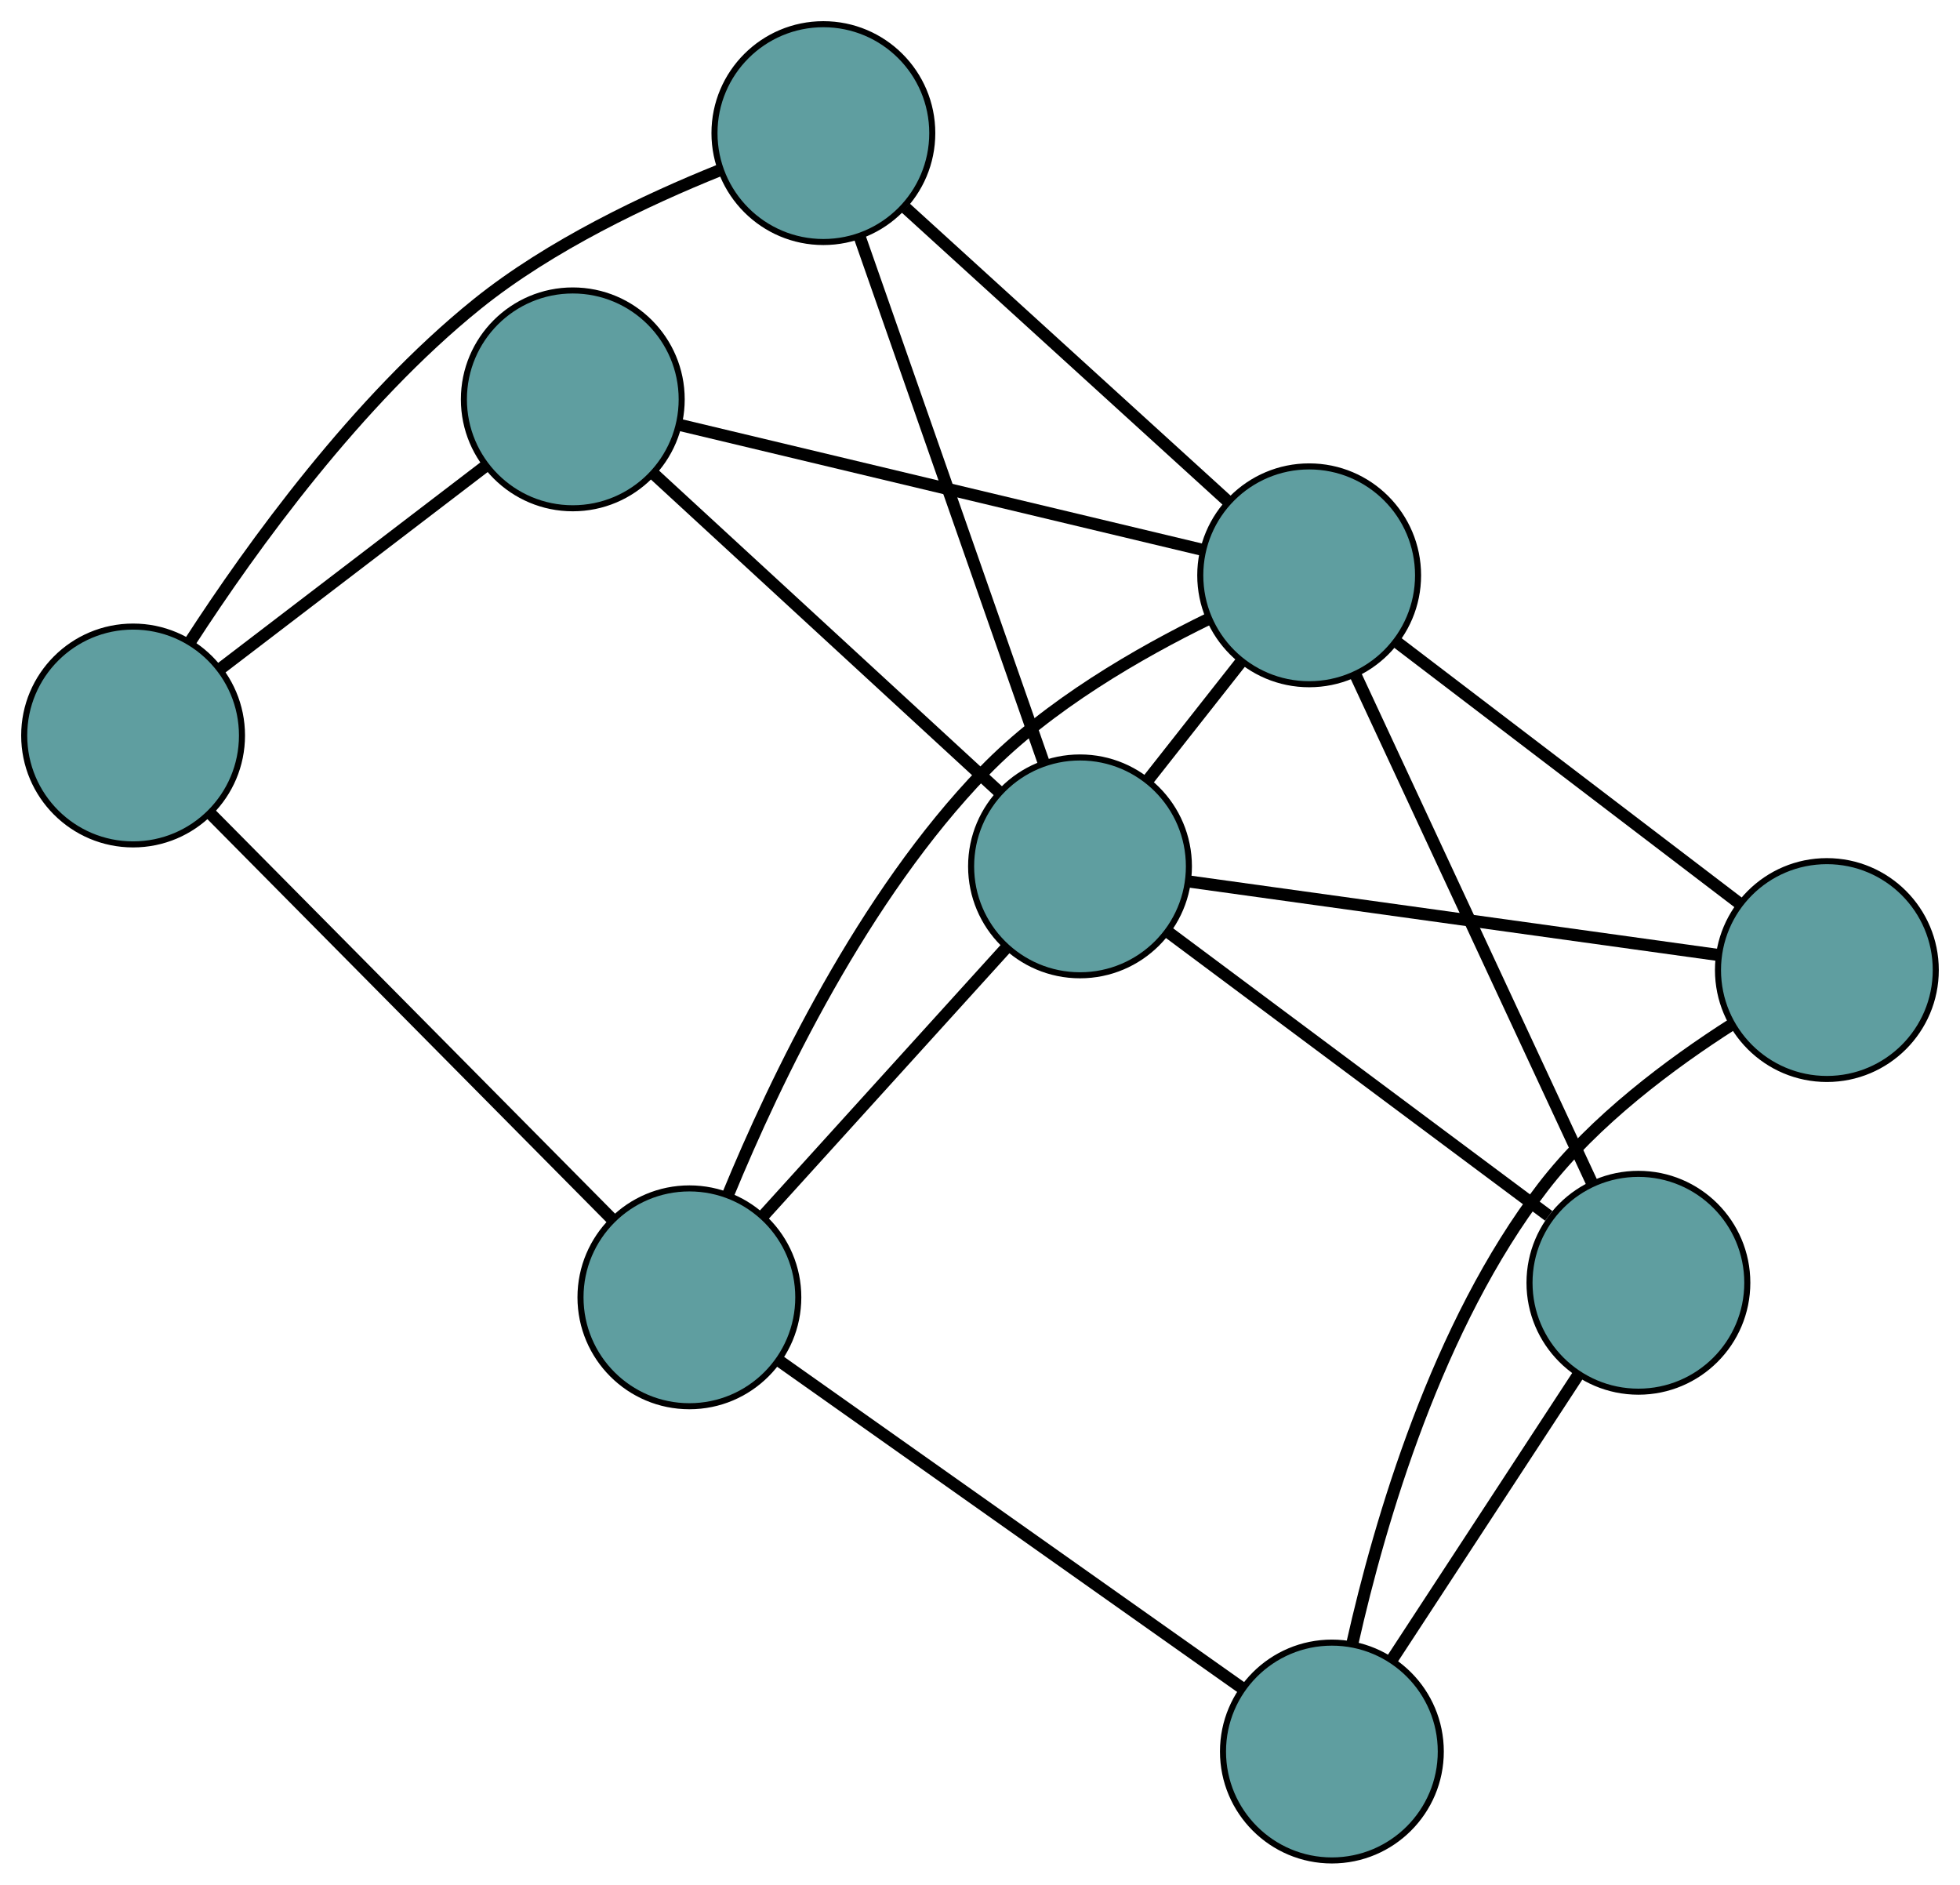 <?xml version="1.0" encoding="UTF-8" standalone="no"?>
<!DOCTYPE svg PUBLIC "-//W3C//DTD SVG 1.1//EN"
 "http://www.w3.org/Graphics/SVG/1.1/DTD/svg11.dtd">
<!-- Generated by graphviz version 2.36.0 (20140111.2315)
 -->
<!-- Title: G Pages: 1 -->
<svg width="100%" height="100%"
 viewBox="0.00 0.00 323.98 311.48" xmlns="http://www.w3.org/2000/svg" xmlns:xlink="http://www.w3.org/1999/xlink">
<g id="graph0" class="graph" transform="scale(1 1) rotate(0) translate(4 307.481)">
<title>G</title>
<!-- 0 -->
<g id="node1" class="node"><title>0</title>
<ellipse fill="cadetblue" stroke="black" cx="109.954" cy="-93.07" rx="18" ry="18"/>
</g>
<!-- 5 -->
<g id="node6" class="node"><title>5</title>
<ellipse fill="cadetblue" stroke="black" cx="18" cy="-185.924" rx="18" ry="18"/>
</g>
<!-- 0&#45;&#45;5 -->
<g id="edge1" class="edge"><title>0&#45;&#45;5</title>
<path fill="none" stroke="black" stroke-width="2" d="M97.168,-105.981C79.6,-123.721 48.188,-155.44 30.677,-173.122"/>
</g>
<!-- 6 -->
<g id="node7" class="node"><title>6</title>
<ellipse fill="cadetblue" stroke="black" cx="216.156" cy="-18" rx="18" ry="18"/>
</g>
<!-- 0&#45;&#45;6 -->
<g id="edge2" class="edge"><title>0&#45;&#45;6</title>
<path fill="none" stroke="black" stroke-width="2" d="M124.721,-82.632C144.897,-68.37 180.883,-42.933 201.172,-28.591"/>
</g>
<!-- 7 -->
<g id="node8" class="node"><title>7</title>
<ellipse fill="cadetblue" stroke="black" cx="174.521" cy="-164.293" rx="18" ry="18"/>
</g>
<!-- 0&#45;&#45;7 -->
<g id="edge3" class="edge"><title>0&#45;&#45;7</title>
<path fill="none" stroke="black" stroke-width="2" d="M122.098,-106.467C133.642,-119.2 150.905,-138.243 162.43,-150.957"/>
</g>
<!-- 8 -->
<g id="node9" class="node"><title>8</title>
<ellipse fill="cadetblue" stroke="black" cx="212.4" cy="-212.397" rx="18" ry="18"/>
</g>
<!-- 0&#45;&#45;8 -->
<g id="edge4" class="edge"><title>0&#45;&#45;8</title>
<path fill="none" stroke="black" stroke-width="2" d="M116.375,-110.104C124.138,-128.953 138.692,-159.386 158.678,-180.016 169.287,-190.966 184.359,-199.624 195.84,-205.221"/>
</g>
<!-- 1 -->
<g id="node2" class="node"><title>1</title>
<ellipse fill="cadetblue" stroke="black" cx="90.68" cy="-241.477" rx="18" ry="18"/>
</g>
<!-- 1&#45;&#45;5 -->
<g id="edge5" class="edge"><title>1&#45;&#45;5</title>
<path fill="none" stroke="black" stroke-width="2" d="M76.321,-230.501C63.579,-220.762 45.062,-206.609 32.329,-196.876"/>
</g>
<!-- 1&#45;&#45;7 -->
<g id="edge6" class="edge"><title>1&#45;&#45;7</title>
<path fill="none" stroke="black" stroke-width="2" d="M104.15,-229.076C119.796,-214.673 145.452,-191.054 161.084,-176.663"/>
</g>
<!-- 1&#45;&#45;8 -->
<g id="edge7" class="edge"><title>1&#45;&#45;8</title>
<path fill="none" stroke="black" stroke-width="2" d="M108.379,-237.249C131.456,-231.735 171.592,-222.147 194.679,-216.631"/>
</g>
<!-- 2 -->
<g id="node3" class="node"><title>2</title>
<ellipse fill="cadetblue" stroke="black" cx="132.101" cy="-285.481" rx="18" ry="18"/>
</g>
<!-- 2&#45;&#45;5 -->
<g id="edge8" class="edge"><title>2&#45;&#45;5</title>
<path fill="none" stroke="black" stroke-width="2" d="M114.94,-279.331C102.936,-274.5 86.952,-266.964 74.871,-257.233 55.016,-241.241 37.641,-217.16 27.48,-201.489"/>
</g>
<!-- 2&#45;&#45;7 -->
<g id="edge9" class="edge"><title>2&#45;&#45;7</title>
<path fill="none" stroke="black" stroke-width="2" d="M138.089,-268.375C146.173,-245.278 160.494,-204.364 168.563,-181.312"/>
</g>
<!-- 2&#45;&#45;8 -->
<g id="edge10" class="edge"><title>2&#45;&#45;8</title>
<path fill="none" stroke="black" stroke-width="2" d="M145.723,-273.084C160.578,-259.563 184.204,-238.06 198.979,-224.612"/>
</g>
<!-- 3 -->
<g id="node4" class="node"><title>3</title>
<ellipse fill="cadetblue" stroke="black" cx="297.976" cy="-147.157" rx="18" ry="18"/>
</g>
<!-- 3&#45;&#45;6 -->
<g id="edge11" class="edge"><title>3&#45;&#45;6</title>
<path fill="none" stroke="black" stroke-width="2" d="M282.299,-138.178C272.241,-131.756 259.52,-122.31 251.021,-111.238 233.553,-88.481 224.079,-56.033 219.577,-36.031"/>
</g>
<!-- 3&#45;&#45;7 -->
<g id="edge12" class="edge"><title>3&#45;&#45;7</title>
<path fill="none" stroke="black" stroke-width="2" d="M280.024,-149.648C256.618,-152.897 215.911,-158.548 192.494,-161.798"/>
</g>
<!-- 3&#45;&#45;8 -->
<g id="edge13" class="edge"><title>3&#45;&#45;8</title>
<path fill="none" stroke="black" stroke-width="2" d="M283.459,-158.224C267.723,-170.221 242.752,-189.258 226.988,-201.276"/>
</g>
<!-- 4 -->
<g id="node5" class="node"><title>4</title>
<ellipse fill="cadetblue" stroke="black" cx="266.822" cy="-95.474" rx="18" ry="18"/>
</g>
<!-- 4&#45;&#45;6 -->
<g id="edge14" class="edge"><title>4&#45;&#45;6</title>
<path fill="none" stroke="black" stroke-width="2" d="M256.812,-80.167C247.93,-66.585 235.021,-46.847 226.145,-33.275"/>
</g>
<!-- 4&#45;&#45;7 -->
<g id="edge15" class="edge"><title>4&#45;&#45;7</title>
<path fill="none" stroke="black" stroke-width="2" d="M251.992,-106.531C234.666,-119.449 206.188,-140.682 189.009,-153.491"/>
</g>
<!-- 4&#45;&#45;8 -->
<g id="edge16" class="edge"><title>4&#45;&#45;8</title>
<path fill="none" stroke="black" stroke-width="2" d="M259.14,-111.978C248.768,-134.262 230.395,-173.736 220.043,-195.977"/>
</g>
<!-- 7&#45;&#45;8 -->
<g id="edge17" class="edge"><title>7&#45;&#45;8</title>
<path fill="none" stroke="black" stroke-width="2" d="M185.681,-178.466C190.569,-184.674 196.294,-191.944 201.189,-198.16"/>
</g>
</g>
</svg>

